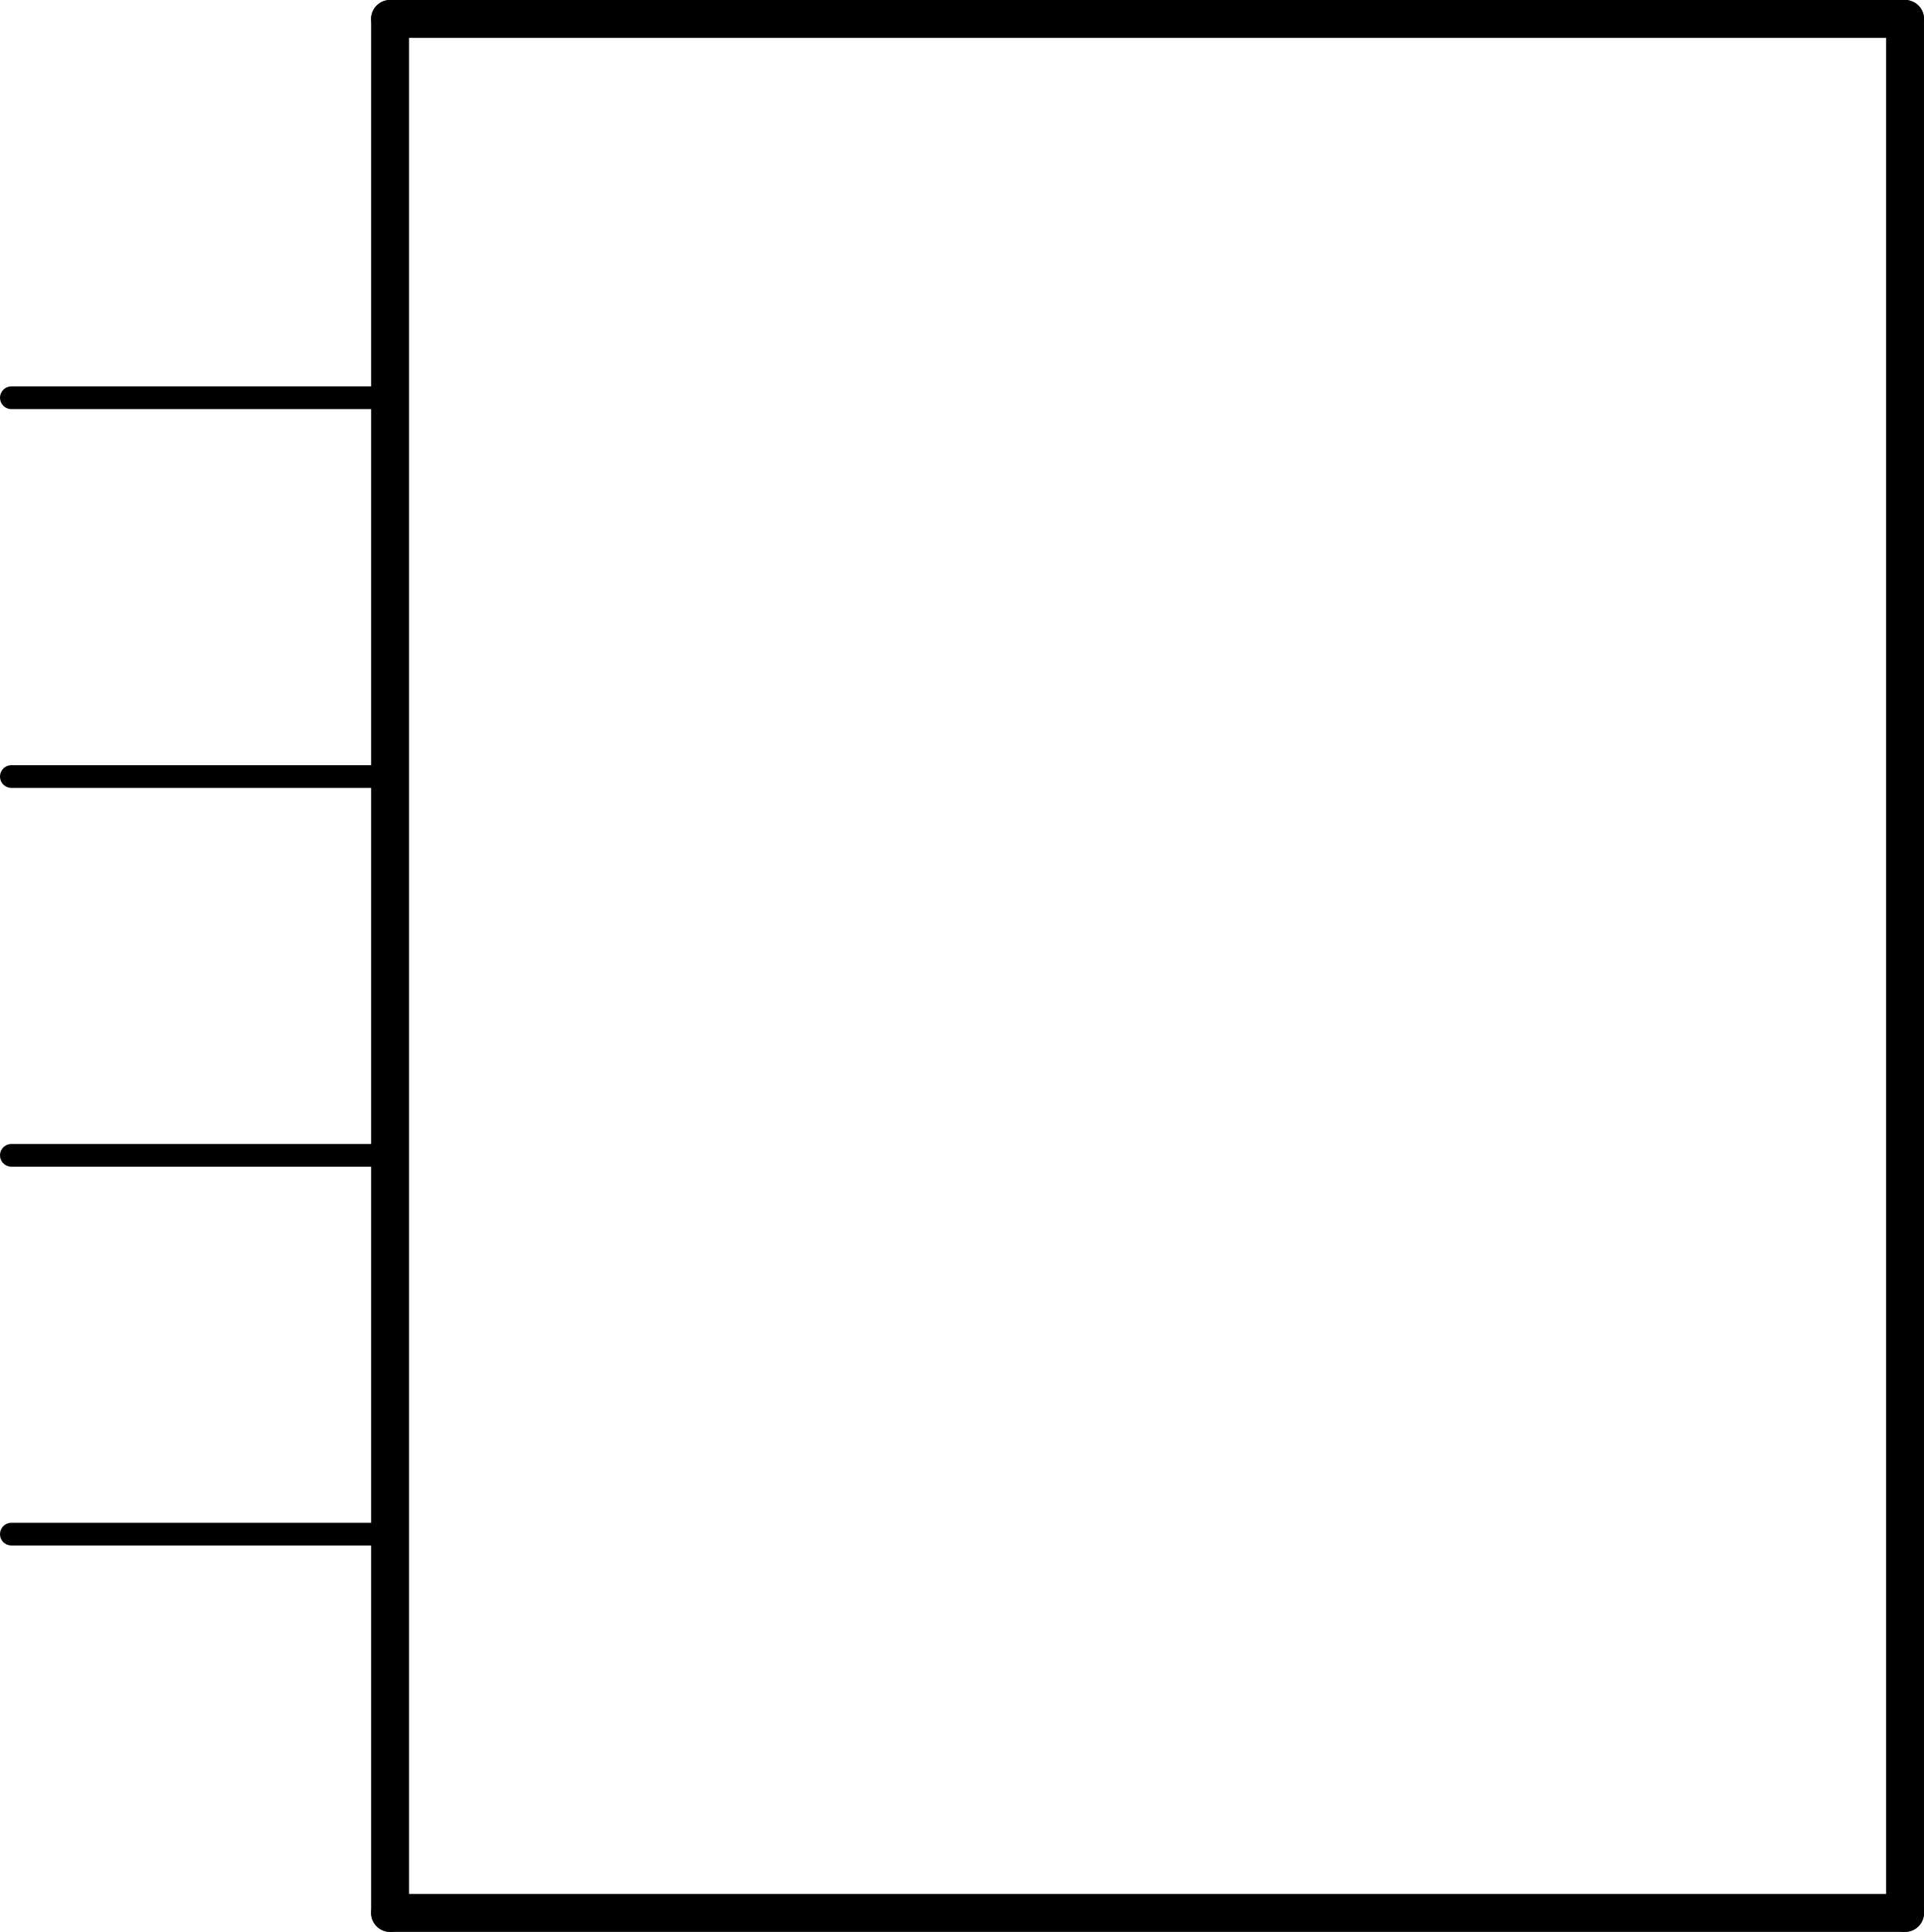 <?xml version='1.0' encoding='UTF-8' standalone='no'?>
<!-- Created with Fritzing (http://www.fritzing.org/) -->
<svg xmlns:svg='http://www.w3.org/2000/svg' xmlns='http://www.w3.org/2000/svg' version='1.2' baseProfile='tiny' x='0in' y='0in' width='0.508in' height='0.51in' viewBox='0 0 12.903 12.954' >
<g id='schematic'>
<line class='other' x1='12.776' y1='12.827' x2='2.616' y2='12.827' stroke='#000000' stroke-width='0.254' stroke-linecap='round'/>
<line class='other' x1='2.616' y1='12.827' x2='2.616' y2='0.127' stroke='#000000' stroke-width='0.254' stroke-linecap='round'/>
<line class='other' x1='2.616' y1='0.127' x2='12.776' y2='0.127' stroke='#000000' stroke-width='0.254' stroke-linecap='round'/>
<line class='other' x1='12.776' y1='0.127' x2='12.776' y2='12.827' stroke='#000000' stroke-width='0.254' stroke-linecap='round'/>
<line class='pin' id='connector0pin' connectorname='DATA' x1='0.076' y1='5.207' x2='2.616' y2='5.207' stroke='#000000' stroke-width='0.152' stroke-linecap='round'/>
<rect class='terminal' id='connector0terminal' x='0.076' y='5.207' width='0' height='0' stroke='none' stroke-width='0' fill='none'/>
<line class='pin' id='connector1pin' connectorname='GND' x1='0.076' y1='2.667' x2='2.616' y2='2.667' stroke='#000000' stroke-width='0.152' stroke-linecap='round'/>
<rect class='terminal' id='connector1terminal' x='0.076' y='2.667' width='0' height='0' stroke='none' stroke-width='0' fill='none'/>
<line class='pin' id='connector2pin' connectorname='SCK' x1='0.076' y1='7.747' x2='2.616' y2='7.747' stroke='#000000' stroke-width='0.152' stroke-linecap='round'/>
<rect class='terminal' id='connector2terminal' x='0.076' y='7.747' width='0' height='0' stroke='none' stroke-width='0' fill='none'/>
<line class='pin' id='connector3pin' connectorname='VDD' x1='0.076' y1='10.287' x2='2.616' y2='10.287' stroke='#000000' stroke-width='0.152' stroke-linecap='round'/>
<rect class='terminal' id='connector3terminal' x='0.076' y='10.287' width='0' height='0' stroke='none' stroke-width='0' fill='none'/>
</g>
</svg>